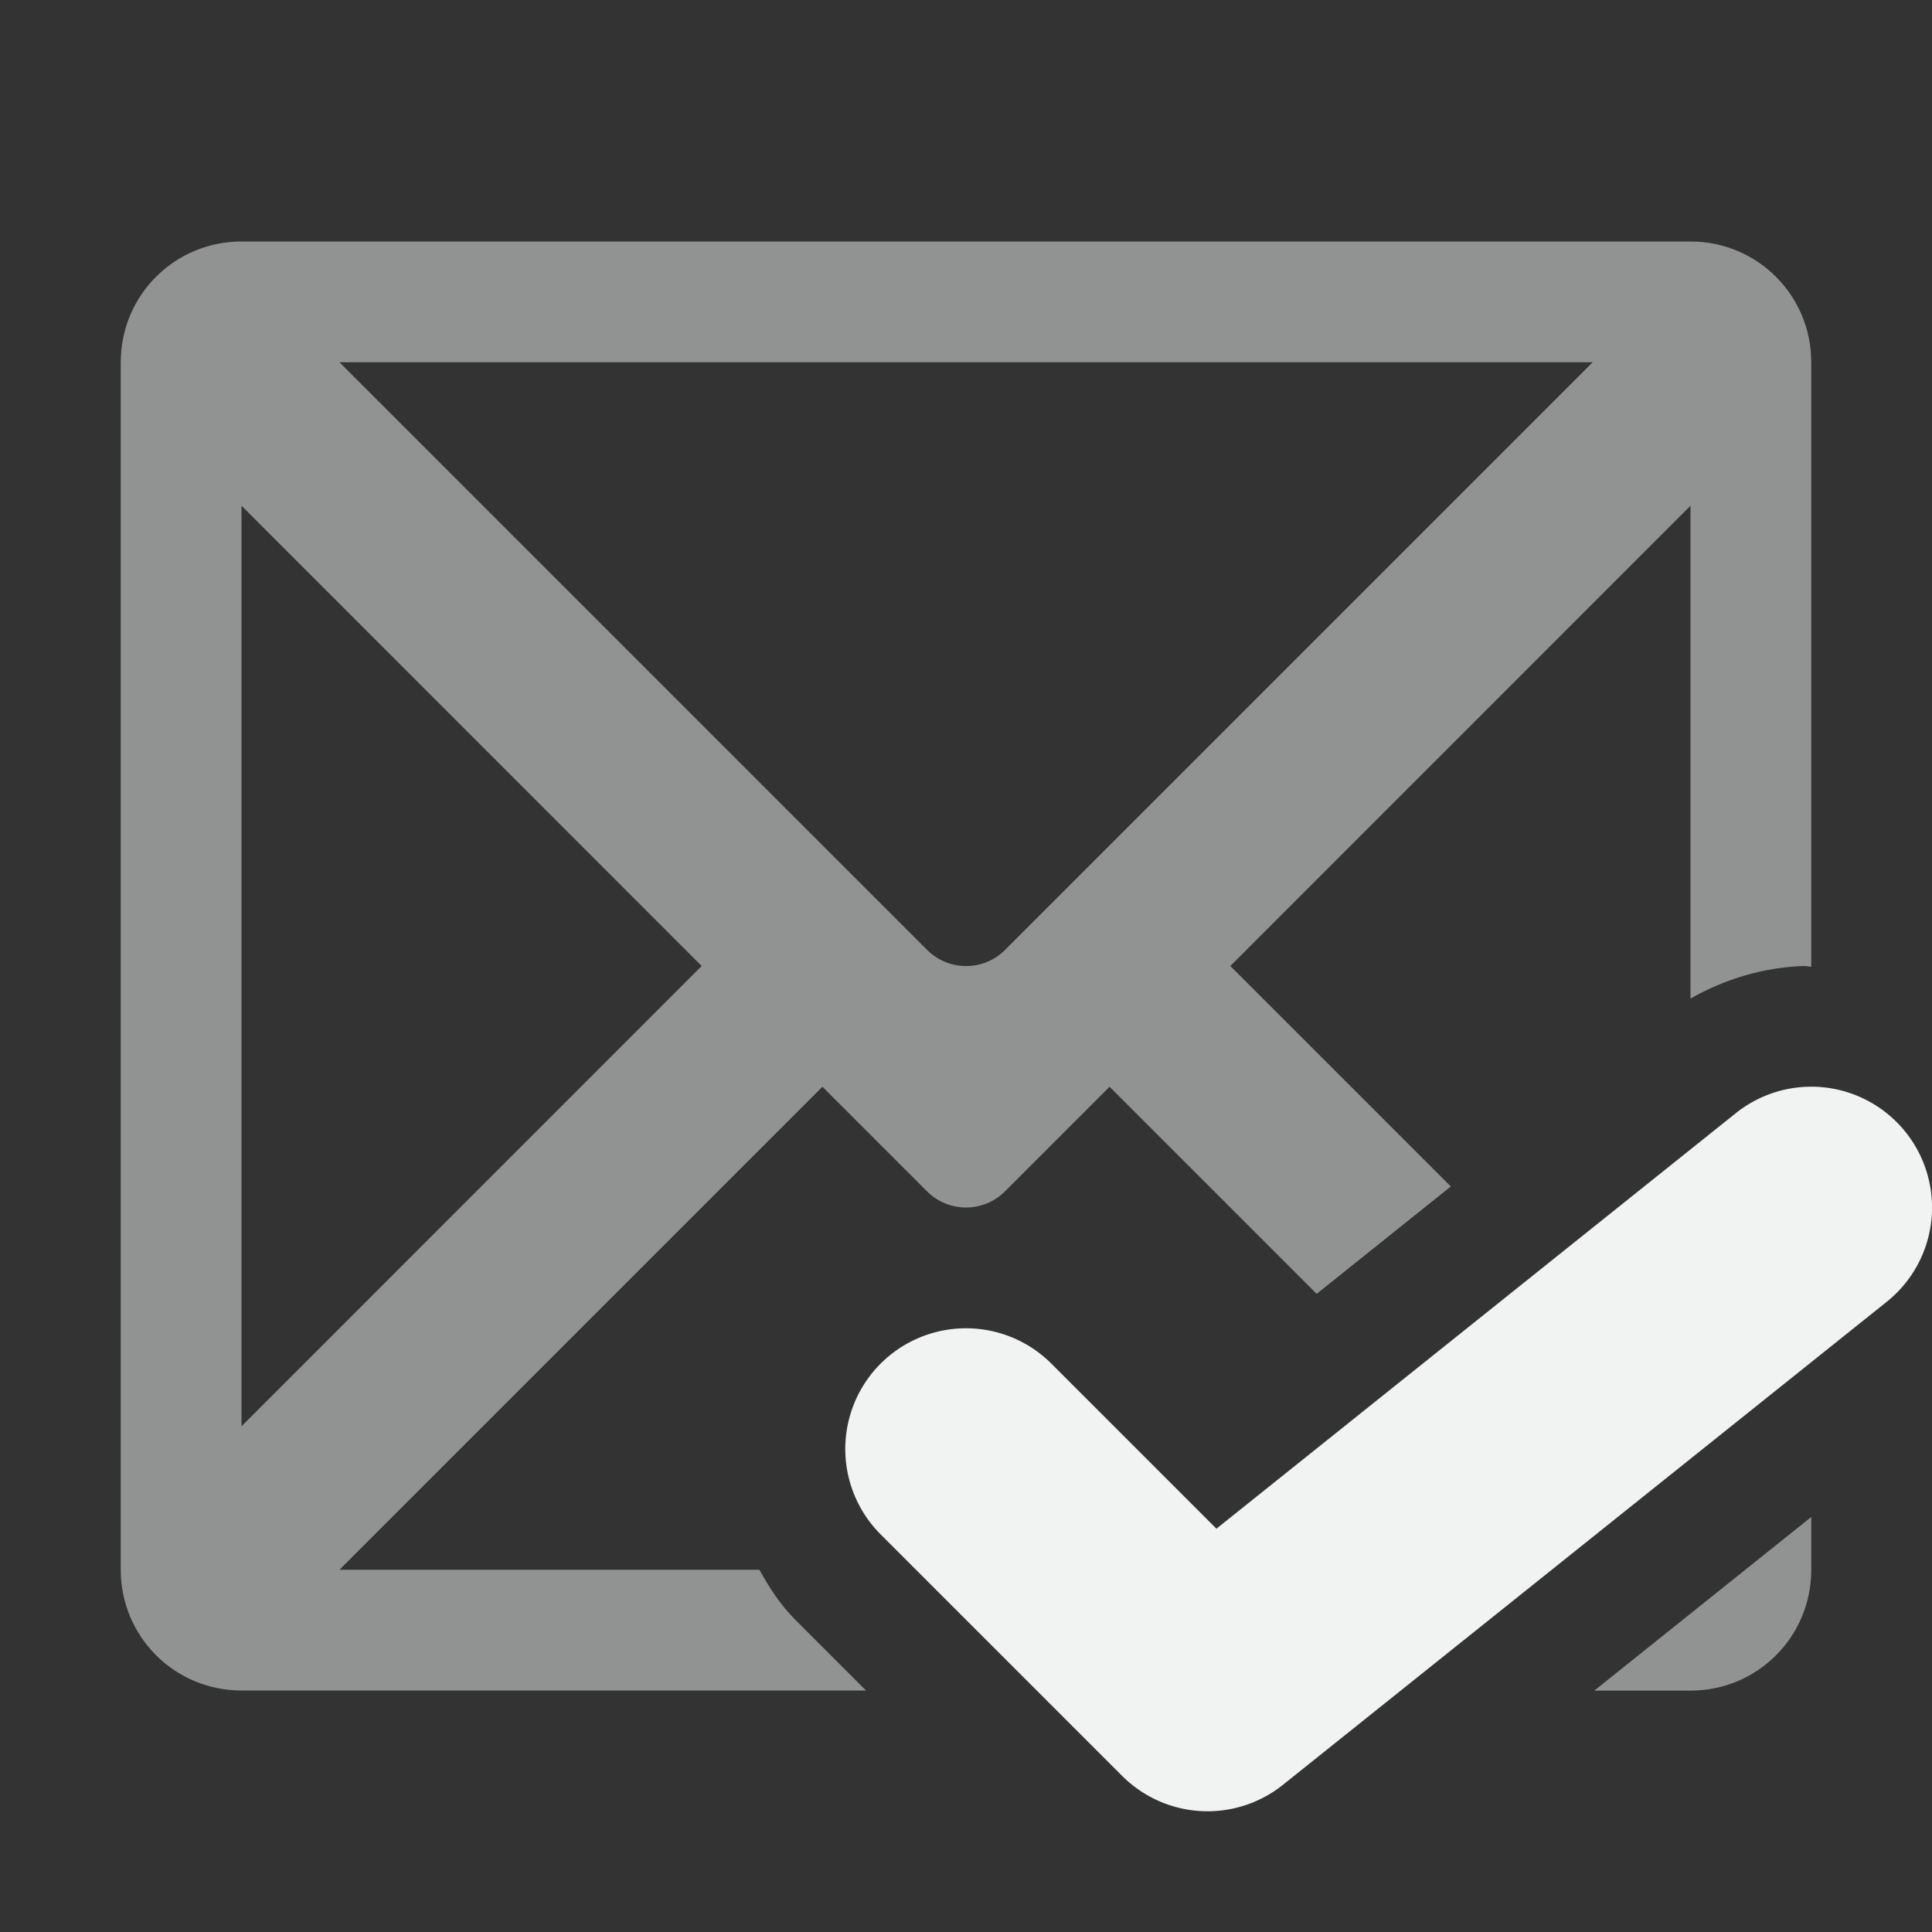 <?xml version="1.0" encoding="UTF-8"?>
<svg version="1.1" viewBox="0 0 16 16" xmlns="http://www.w3.org/2000/svg">
 <rect x="0" y="0" width="16" height="16" fill="#333333" stroke="none"/>
 <path d="m2 2c-0.554 0-1 0.446-1 1v10c0 0.554 0.446 1 1 1h5.172l-0.586-0.586c-0.122-0.122-0.215-0.265-0.297-0.414h-3.478l4-4 0.867 0.867c0.089 0.089 0.206 0.133 0.322 0.133s0.233-0.044 0.322-0.133l0.867-0.867 1.715 1.715 1.111-0.889-1.826-1.826 3.811-3.812v4.082c0.286-0.164 0.612-0.26 0.941-0.27 0.02-5.832e-4 0.039 0.006 0.059 0.006v-5.006c0-0.554-0.446-1-1-1h-12zm0.811 1h10.379l-4.867 4.867c-0.178 0.178-0.466 0.178-0.645 0l-4.867-4.867zm-0.811 1.188 3.811 3.812-3.811 3.812v-7.625zm13 8.375-1.797 1.438h0.797c0.554 0 1-0.446 1-1v-0.438z" fill="#f1f2f2" opacity=".5"/>
 <path d="m14.971 9a1 1 0 0 0-0.596 0.219l-4.301 3.441-1.367-1.367a1 1 0 0 0-1.414 0 1 1 0 0 0 0 1.414l2 2a1 1 0 0 0 1.332 0.074l5-4a1 1 0 0 0 0.156-1.406 1 1 0 0 0-0.811-0.375z" color="#000000" color-rendering="auto" dominant-baseline="auto" fill="#f1f2f2" image-rendering="auto" shape-rendering="auto" solid-color="#000000" stop-color="#000000" style="font-feature-settings:normal;font-variant-alternates:normal;font-variant-caps:normal;font-variant-east-asian:normal;font-variant-ligatures:normal;font-variant-numeric:normal;font-variant-position:normal;font-variation-settings:normal;inline-size:0;isolation:auto;mix-blend-mode:normal;shape-margin:0;shape-padding:0;text-decoration-color:#000000;text-decoration-line:none;text-decoration-style:solid;text-indent:0;text-orientation:mixed;text-transform:none;white-space:normal"/>
</svg>

